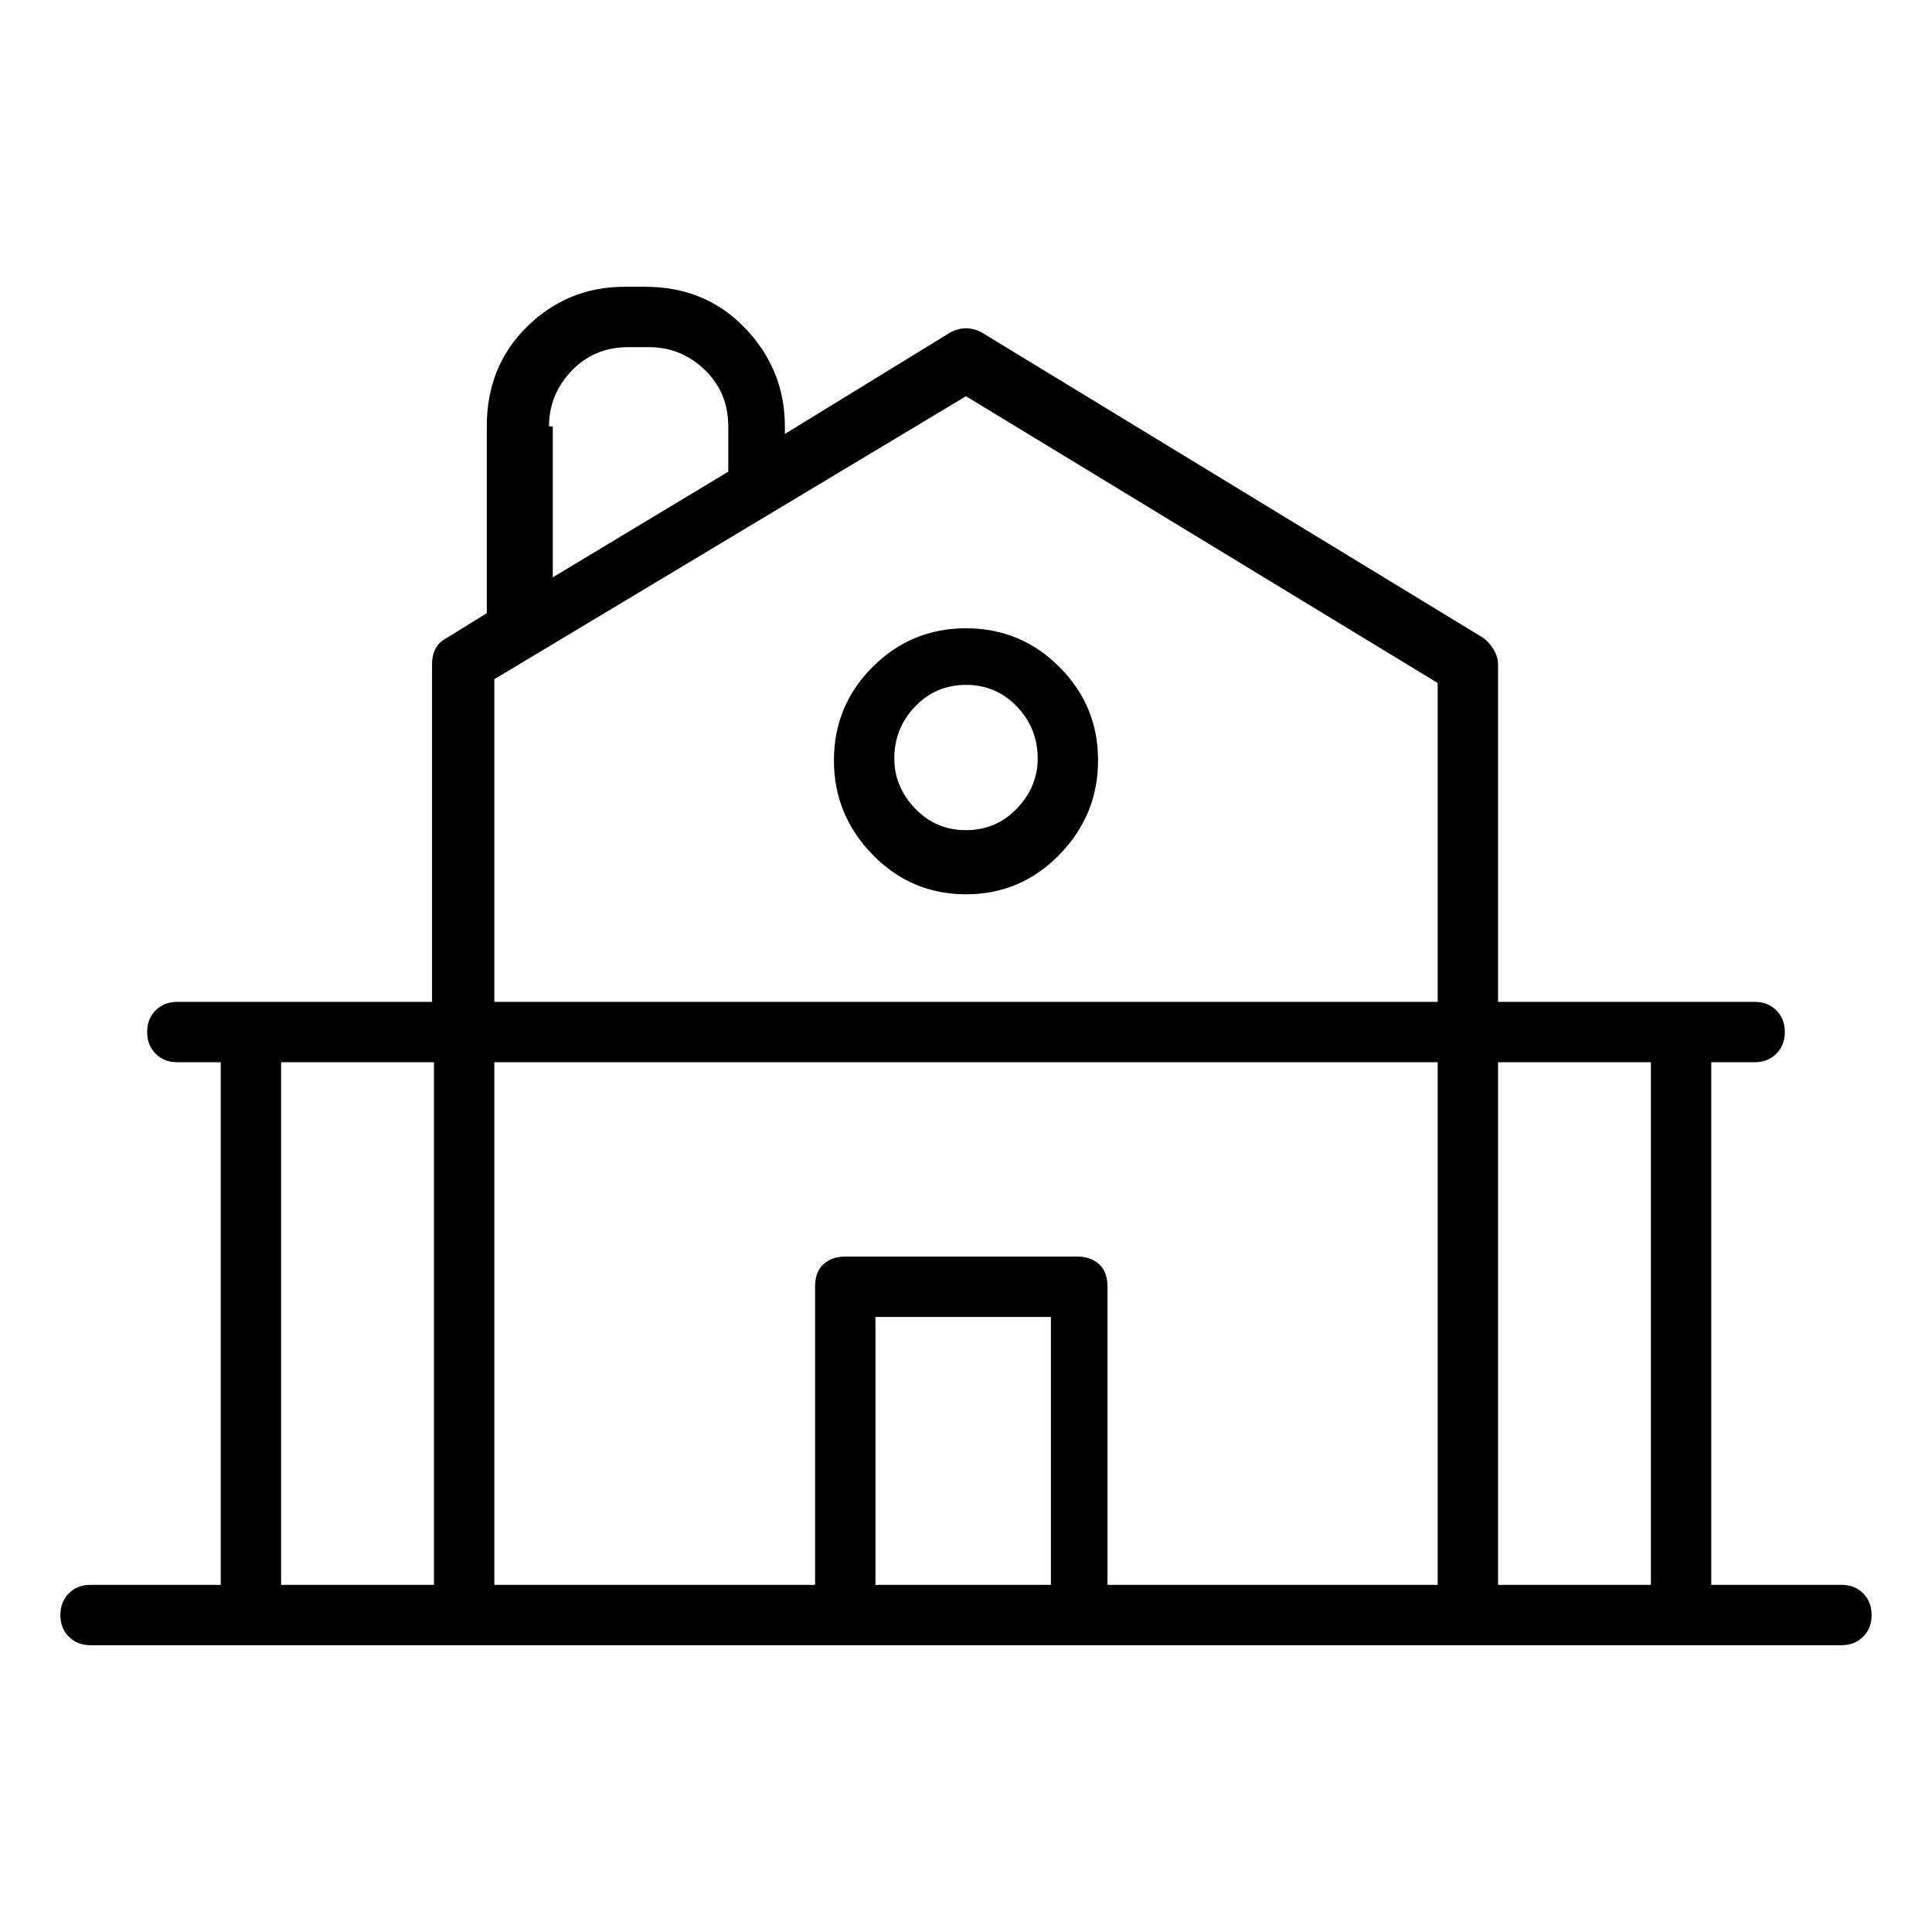 <svg viewBox="0 0 1024 1024" xmlns="http://www.w3.org/2000/svg">
  <path transform="scale(1, -1) translate(0, -960)" fill="currentColor" d="M976 120h-69v277h23q7 0 11.5 4.5t4.5 11.5t-4.5 11.5t-11.5 4.5h-136v179q0 4 -2.5 8t-5.5 6l-266 162q-4 2 -8 2t-8 -2l-88 -54v4q0 30 -21 52t-53 22h-11q-30 0 -51.5 -21t-21.5 -53v-99l-21 -13q-4 -2 -6 -5.5t-2 -8.5v-179h-135q-7 0 -11.5 -4.5t-4.5 -11.5 t4.5 -11.5t11.5 -4.5h23v-277h-69q-7 0 -11.5 -4.5t-4.5 -11.5t4.5 -11.5t11.5 -4.5h928q7 0 11.5 4.5t4.5 11.5t-4.5 11.5t-11.5 4.5zM875 397v-277h-81v277h81zM291 734q0 17 12 29.5t30 12.5h11q17 0 29.5 -12t12.5 -30v-24l-93 -56v80h-2zM262 600l250 150l250 -152 v-169h-500v171v0zM149 397h81v-277h-81v277zM555 120h-91v142h93v-142h-2zM587 120v158q0 8 -4.5 12t-11.5 4h-123q-7 0 -11.5 -4t-4.5 -12v-158h-170v277h500v-277h-175v0zM512 627q-29 0 -49.5 -20.5t-20.5 -49.5t20.5 -50t49.5 -21t49.5 21t20.5 50t-20.5 49.5 t-49.5 20.5v0zM512 520q-16 0 -27 11.5t-11 26.5q0 16 11 27.5t27 11.5t27 -11.5t11 -27.5q0 -15 -11 -26.5t-27 -11.5z" />
</svg>